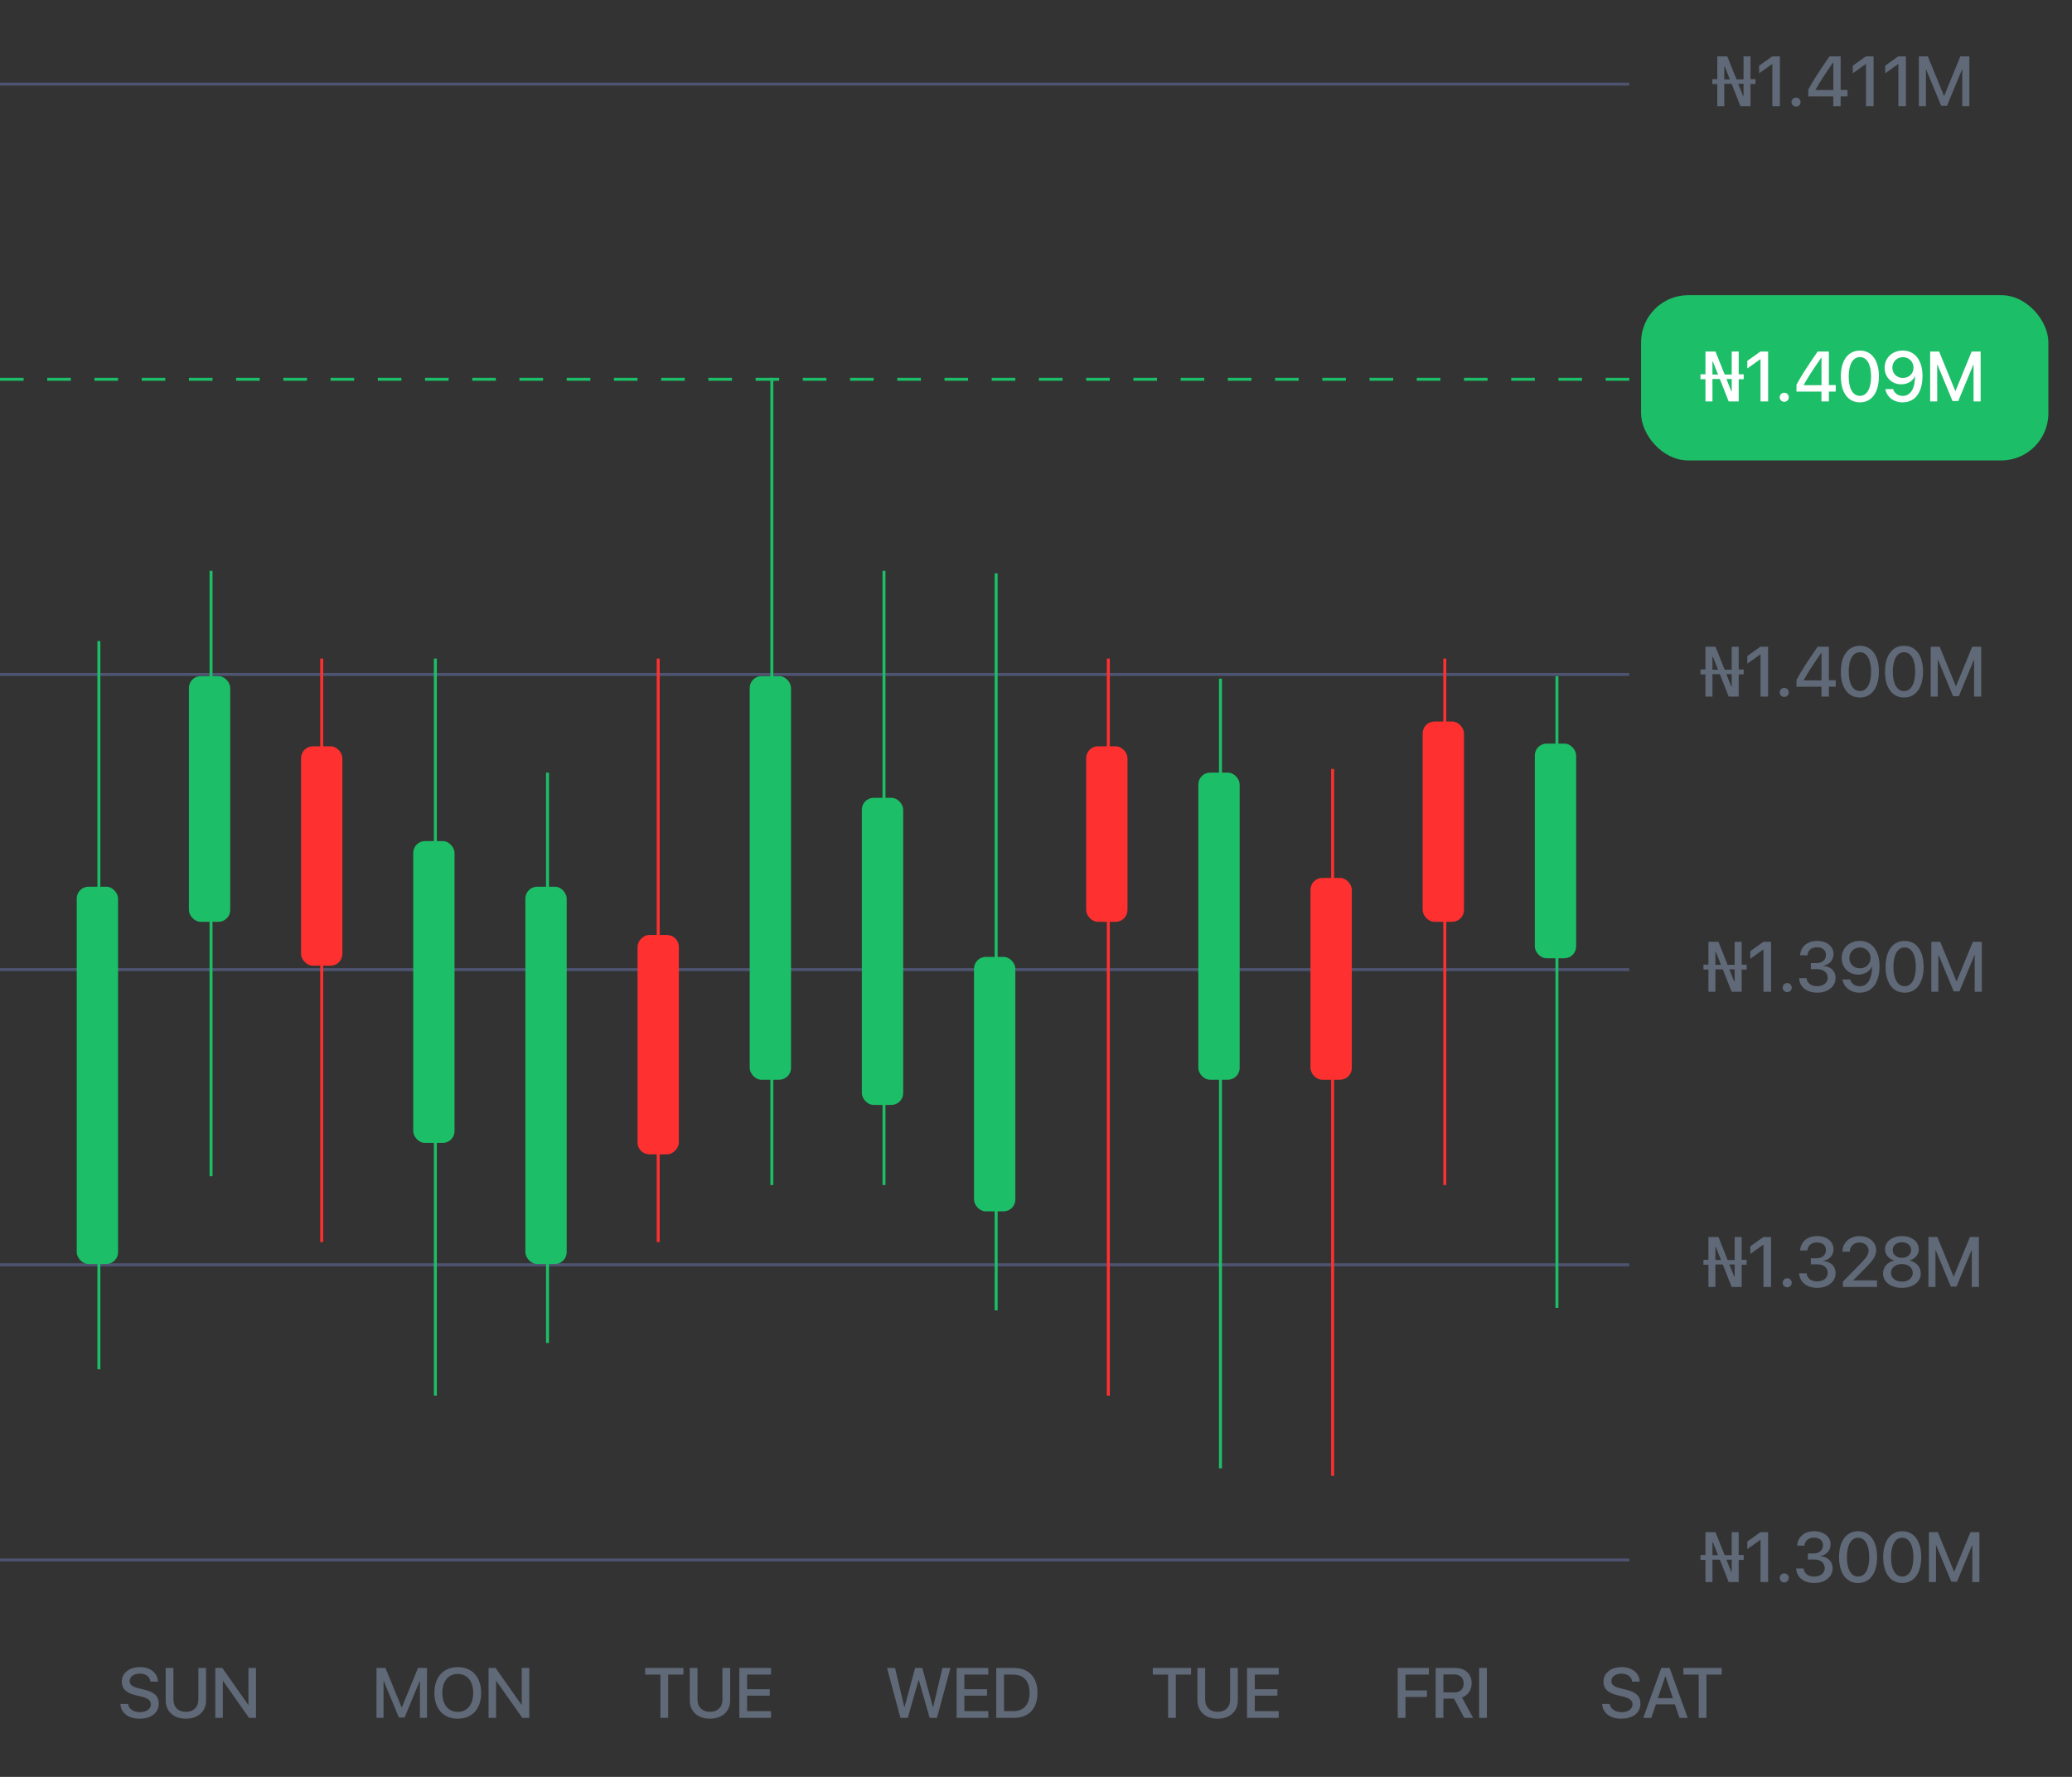 <svg width="351" height="301" viewBox="0 0 351 301" fill="none" xmlns="http://www.w3.org/2000/svg">
<rect x="0" y="0" width="351" height="301" fill="#333333" stroke="none"/>
<path d="M292.092 11.279V13.441H293.041L292.18 11.279H292.092ZM295.268 16.242H295.355V14.203H294.459L295.268 16.242ZM294.84 18L293.346 14.203H292.092V18H290.908V14.238H290.064V13.406H290.908V9.545H292.607L294.16 13.441H295.355V9.545H296.539V13.406H297.383V14.238H296.539V18H294.84ZM300.236 18V10.846H300.207L297.998 12.416V11.127L300.225 9.545H301.52V18H300.236ZM304.256 18.064C303.828 18.064 303.488 17.725 303.488 17.297C303.488 16.869 303.828 16.529 304.256 16.529C304.684 16.529 305.023 16.869 305.023 17.297C305.023 17.725 304.684 18.064 304.256 18.064ZM310.555 18V16.33H306.324V15.182C307.051 13.816 308.012 12.299 309.916 9.545H311.814V15.229H312.975V16.33H311.814V18H310.555ZM307.549 15.217V15.246H310.566V10.559H310.543C309.078 12.674 308.223 13.992 307.549 15.217ZM316.104 18V10.846H316.074L313.865 12.416V11.127L316.092 9.545H317.387V18H316.104ZM321.588 18V10.846H321.559L319.35 12.416V11.127L321.576 9.545H322.871V18H321.588ZM333.611 18H332.41V11.777H332.369L329.82 17.936H328.848L326.293 11.777H326.252V18H325.057V9.545H326.574L329.311 16.219H329.357L332.088 9.545H333.611V18Z" fill="#606977"/>
<rect x="278" y="50" width="69" height="28" rx="8" fill="#1CBF67"/>
<path d="M290.092 61.279V63.441H291.041L290.18 61.279H290.092ZM293.268 66.242H293.355V64.203H292.459L293.268 66.242ZM292.84 68L291.346 64.203H290.092V68H288.908V64.238H288.064V63.406H288.908V59.545H290.607L292.16 63.441H293.355V59.545H294.539V63.406H295.383V64.238H294.539V68H292.84ZM298.236 68V60.846H298.207L295.998 62.416V61.127L298.225 59.545H299.52V68H298.236ZM302.256 68.064C301.828 68.064 301.488 67.725 301.488 67.297C301.488 66.869 301.828 66.529 302.256 66.529C302.684 66.529 303.023 66.869 303.023 67.297C303.023 67.725 302.684 68.064 302.256 68.064ZM308.555 68V66.33H304.324V65.182C305.051 63.816 306.012 62.299 307.916 59.545H309.814V65.228H310.975V66.33H309.814V68H308.555ZM305.549 65.217V65.246H308.566V60.559H308.543C307.078 62.674 306.223 63.992 305.549 65.217ZM315.07 68.158C313.043 68.158 311.842 66.459 311.842 63.764C311.842 61.086 313.055 59.387 315.07 59.387C317.092 59.387 318.287 61.08 318.287 63.758C318.287 66.453 317.098 68.158 315.07 68.158ZM315.07 67.057C316.277 67.057 316.963 65.809 316.963 63.764C316.963 61.748 316.266 60.488 315.07 60.488C313.875 60.488 313.172 61.754 313.172 63.764C313.172 65.803 313.863 67.057 315.07 67.057ZM322.301 68.158C320.795 68.158 319.629 67.256 319.377 65.914H320.695C320.895 66.606 321.539 67.068 322.318 67.068C323.637 67.068 324.41 65.85 324.41 63.717C324.41 63.717 324.404 63.717 324.398 63.717H324.393H324.387C324.047 64.549 323.156 65.1 322.066 65.1C320.461 65.1 319.26 63.91 319.26 62.305C319.26 60.611 320.561 59.381 322.348 59.381C323.602 59.381 324.609 60.02 325.154 61.156C325.5 61.83 325.676 62.662 325.676 63.652C325.676 66.482 324.422 68.158 322.301 68.158ZM322.348 64.027C323.385 64.027 324.158 63.283 324.158 62.287C324.158 61.285 323.373 60.5 322.365 60.5C321.357 60.5 320.566 61.279 320.566 62.264C320.566 63.277 321.322 64.027 322.348 64.027ZM335.525 68H334.324V61.777H334.283L331.734 67.936H330.762L328.207 61.777H328.166V68H326.971V59.545H328.488L331.225 66.219H331.271L334.002 59.545H335.525V68Z" fill="white"/>
<path d="M290.092 111.279V113.441H291.041L290.18 111.279H290.092ZM293.268 116.242H293.355V114.203H292.459L293.268 116.242ZM292.84 118L291.346 114.203H290.092V118H288.908V114.238H288.064V113.406H288.908V109.545H290.607L292.16 113.441H293.355V109.545H294.539V113.406H295.383V114.238H294.539V118H292.84ZM298.236 118V110.846H298.207L295.998 112.416V111.127L298.225 109.545H299.52V118H298.236ZM302.256 118.064C301.828 118.064 301.488 117.725 301.488 117.297C301.488 116.869 301.828 116.529 302.256 116.529C302.684 116.529 303.023 116.869 303.023 117.297C303.023 117.725 302.684 118.064 302.256 118.064ZM308.555 118V116.33H304.324V115.182C305.051 113.816 306.012 112.299 307.916 109.545H309.814V115.229H310.975V116.33H309.814V118H308.555ZM305.549 115.217V115.246H308.566V110.559H308.543C307.078 112.674 306.223 113.992 305.549 115.217ZM315.07 118.158C313.043 118.158 311.842 116.459 311.842 113.764C311.842 111.086 313.055 109.387 315.07 109.387C317.092 109.387 318.287 111.08 318.287 113.758C318.287 116.453 317.098 118.158 315.07 118.158ZM315.07 117.057C316.277 117.057 316.963 115.809 316.963 113.764C316.963 111.748 316.266 110.488 315.07 110.488C313.875 110.488 313.172 111.754 313.172 113.764C313.172 115.803 313.863 117.057 315.07 117.057ZM322.547 118.158C320.52 118.158 319.318 116.459 319.318 113.764C319.318 111.086 320.531 109.387 322.547 109.387C324.568 109.387 325.764 111.08 325.764 113.758C325.764 116.453 324.574 118.158 322.547 118.158ZM322.547 117.057C323.754 117.057 324.439 115.809 324.439 113.764C324.439 111.748 323.742 110.488 322.547 110.488C321.352 110.488 320.648 111.754 320.648 113.764C320.648 115.803 321.34 117.057 322.547 117.057ZM335.619 118H334.418V111.777H334.377L331.828 117.936H330.855L328.301 111.777H328.26V118H327.064V109.545H328.582L331.318 116.219H331.365L334.096 109.545H335.619V118Z" fill="#606977"/>
<path d="M290.592 161.279V163.441H291.541L290.68 161.279H290.592ZM293.768 166.242H293.855V164.203H292.959L293.768 166.242ZM293.34 168L291.846 164.203H290.592V168H289.408V164.238H288.564V163.406H289.408V159.545H291.107L292.66 163.441H293.855V159.545H295.039V163.406H295.883V164.238H295.039V168H293.34ZM298.736 168V160.846H298.707L296.498 162.416V161.127L298.725 159.545H300.02V168H298.736ZM302.756 168.064C302.328 168.064 301.988 167.725 301.988 167.297C301.988 166.869 302.328 166.529 302.756 166.529C303.184 166.529 303.523 166.869 303.523 167.297C303.523 167.725 303.184 168.064 302.756 168.064ZM306.758 164.174V163.143H307.777C308.691 163.143 309.318 162.568 309.318 161.771C309.318 160.986 308.779 160.465 307.777 160.465C306.863 160.465 306.254 160.992 306.178 161.824H304.941C305.041 160.342 306.16 159.387 307.836 159.387C309.436 159.387 310.602 160.295 310.602 161.596C310.602 162.65 309.91 163.406 308.861 163.594V163.617C310.133 163.705 310.953 164.484 310.953 165.668C310.953 167.145 309.611 168.158 307.848 168.158C306.025 168.158 304.854 167.156 304.771 165.697H306.031C306.113 166.506 306.781 167.062 307.848 167.062C308.879 167.062 309.617 166.477 309.617 165.65C309.617 164.736 308.926 164.174 307.812 164.174H306.758ZM315.02 168.158C313.514 168.158 312.348 167.256 312.096 165.914H313.414C313.613 166.605 314.258 167.068 315.037 167.068C316.355 167.068 317.129 165.85 317.129 163.717C317.129 163.717 317.123 163.717 317.117 163.717H317.111H317.105C316.766 164.549 315.875 165.1 314.785 165.1C313.18 165.1 311.979 163.91 311.979 162.305C311.979 160.611 313.279 159.381 315.066 159.381C316.32 159.381 317.328 160.02 317.873 161.156C318.219 161.83 318.395 162.662 318.395 163.652C318.395 166.482 317.141 168.158 315.02 168.158ZM315.066 164.027C316.104 164.027 316.877 163.283 316.877 162.287C316.877 161.285 316.092 160.5 315.084 160.5C314.076 160.5 313.285 161.279 313.285 162.264C313.285 163.277 314.041 164.027 315.066 164.027ZM322.648 168.158C320.621 168.158 319.42 166.459 319.42 163.764C319.42 161.086 320.633 159.387 322.648 159.387C324.67 159.387 325.865 161.08 325.865 163.758C325.865 166.453 324.676 168.158 322.648 168.158ZM322.648 167.057C323.855 167.057 324.541 165.809 324.541 163.764C324.541 161.748 323.844 160.488 322.648 160.488C321.453 160.488 320.75 161.754 320.75 163.764C320.75 165.803 321.441 167.057 322.648 167.057ZM335.721 168H334.52V161.777H334.479L331.93 167.936H330.957L328.402 161.777H328.361V168H327.166V159.545H328.684L331.42 166.219H331.467L334.197 159.545H335.721V168Z" fill="#606977"/>
<path d="M290.592 211.279V213.441H291.541L290.68 211.279H290.592ZM293.768 216.242H293.855V214.203H292.959L293.768 216.242ZM293.34 218L291.846 214.203H290.592V218H289.408V214.238H288.564V213.406H289.408V209.545H291.107L292.66 213.441H293.855V209.545H295.039V213.406H295.883V214.238H295.039V218H293.34ZM298.736 218V210.846H298.707L296.498 212.416V211.127L298.725 209.545H300.02V218H298.736ZM302.756 218.064C302.328 218.064 301.988 217.725 301.988 217.297C301.988 216.869 302.328 216.529 302.756 216.529C303.184 216.529 303.523 216.869 303.523 217.297C303.523 217.725 303.184 218.064 302.756 218.064ZM306.758 214.174V213.143H307.777C308.691 213.143 309.318 212.568 309.318 211.771C309.318 210.986 308.779 210.465 307.777 210.465C306.863 210.465 306.254 210.992 306.178 211.824H304.941C305.041 210.342 306.16 209.387 307.836 209.387C309.436 209.387 310.602 210.295 310.602 211.596C310.602 212.65 309.91 213.406 308.861 213.594V213.617C310.133 213.705 310.953 214.484 310.953 215.668C310.953 217.145 309.611 218.158 307.848 218.158C306.025 218.158 304.854 217.156 304.771 215.697H306.031C306.113 216.506 306.781 217.062 307.848 217.062C308.879 217.062 309.617 216.477 309.617 215.65C309.617 214.736 308.926 214.174 307.812 214.174H306.758ZM312.113 212.023C312.113 210.5 313.338 209.387 315.02 209.387C316.631 209.387 317.832 210.412 317.832 211.754C317.832 212.738 317.305 213.471 316.068 214.736L313.953 216.863V216.893H317.967V218H312.184V217.109L315.236 213.998C316.268 212.926 316.537 212.48 316.537 211.818C316.537 211.068 315.857 210.471 314.979 210.471C314.053 210.471 313.355 211.139 313.355 212.018V212.035H312.113V212.023ZM322.186 218.158C320.299 218.158 318.986 217.145 318.986 215.715C318.986 214.637 319.748 213.775 320.867 213.541V213.512C319.93 213.254 319.326 212.521 319.326 211.613C319.326 210.33 320.527 209.387 322.186 209.387C323.85 209.387 325.039 210.324 325.039 211.619C325.039 212.516 324.441 213.242 323.504 213.512V213.541C324.629 213.775 325.385 214.643 325.385 215.715C325.385 217.15 324.061 218.158 322.186 218.158ZM322.186 217.104C323.264 217.104 324.025 216.482 324.025 215.621C324.025 214.748 323.264 214.127 322.186 214.127C321.107 214.127 320.34 214.754 320.34 215.621C320.34 216.482 321.107 217.104 322.186 217.104ZM322.186 213.072C323.094 213.072 323.744 212.521 323.744 211.754C323.744 210.98 323.1 210.43 322.186 210.43C321.266 210.43 320.627 210.98 320.627 211.754C320.627 212.521 321.266 213.072 322.186 213.072ZM335.229 218H334.027V211.777H333.986L331.438 217.936H330.465L327.91 211.777H327.869V218H326.674V209.545H328.191L330.928 216.219H330.975L333.705 209.545H335.229V218Z" fill="#606977"/>
<path d="M290.092 261.279V263.441H291.041L290.18 261.279H290.092ZM293.268 266.242H293.355V264.203H292.459L293.268 266.242ZM292.84 268L291.346 264.203H290.092V268H288.908V264.238H288.064V263.406H288.908V259.545H290.607L292.16 263.441H293.355V259.545H294.539V263.406H295.383V264.238H294.539V268H292.84ZM298.236 268V260.846H298.207L295.998 262.416V261.127L298.225 259.545H299.52V268H298.236ZM302.256 268.064C301.828 268.064 301.488 267.725 301.488 267.297C301.488 266.869 301.828 266.529 302.256 266.529C302.684 266.529 303.023 266.869 303.023 267.297C303.023 267.725 302.684 268.064 302.256 268.064ZM306.258 264.174V263.143H307.277C308.191 263.143 308.818 262.568 308.818 261.771C308.818 260.986 308.279 260.465 307.277 260.465C306.363 260.465 305.754 260.992 305.678 261.824H304.441C304.541 260.342 305.66 259.387 307.336 259.387C308.936 259.387 310.102 260.295 310.102 261.596C310.102 262.65 309.41 263.406 308.361 263.594V263.617C309.633 263.705 310.453 264.484 310.453 265.668C310.453 267.145 309.111 268.158 307.348 268.158C305.525 268.158 304.354 267.156 304.271 265.697H305.531C305.613 266.506 306.281 267.062 307.348 267.062C308.379 267.062 309.117 266.477 309.117 265.65C309.117 264.736 308.426 264.174 307.312 264.174H306.258ZM314.766 268.158C312.738 268.158 311.537 266.459 311.537 263.764C311.537 261.086 312.75 259.387 314.766 259.387C316.787 259.387 317.982 261.08 317.982 263.758C317.982 266.453 316.793 268.158 314.766 268.158ZM314.766 267.057C315.973 267.057 316.658 265.809 316.658 263.764C316.658 261.748 315.961 260.488 314.766 260.488C313.57 260.488 312.867 261.754 312.867 263.764C312.867 265.803 313.559 267.057 314.766 267.057ZM322.242 268.158C320.215 268.158 319.014 266.459 319.014 263.764C319.014 261.086 320.227 259.387 322.242 259.387C324.264 259.387 325.459 261.08 325.459 263.758C325.459 266.453 324.27 268.158 322.242 268.158ZM322.242 267.057C323.449 267.057 324.135 265.809 324.135 263.764C324.135 261.748 323.438 260.488 322.242 260.488C321.047 260.488 320.344 261.754 320.344 263.764C320.344 265.803 321.035 267.057 322.242 267.057ZM335.314 268H334.113V261.777H334.072L331.523 267.936H330.551L327.996 261.777H327.955V268H326.76V259.545H328.277L331.014 266.219H331.061L333.791 259.545H335.314V268Z" fill="#606977"/>
<path d="M20.404 288.645H21.699C21.793 289.482 22.607 290.033 23.721 290.033C24.787 290.033 25.555 289.482 25.555 288.727C25.555 288.07 25.092 287.678 23.996 287.408L22.9 287.145C21.348 286.77 20.627 286.043 20.627 284.865C20.627 283.406 21.898 282.404 23.703 282.404C25.49 282.404 26.715 283.406 26.756 284.865H25.479C25.402 284.021 24.705 283.512 23.686 283.512C22.666 283.512 21.969 284.027 21.969 284.777C21.969 285.375 22.414 285.727 23.504 285.996L24.436 286.225C26.17 286.635 26.891 287.332 26.891 288.568C26.891 290.15 25.631 291.141 23.627 291.141C21.752 291.141 20.486 290.174 20.404 288.645ZM29.381 282.545V287.918C29.381 289.125 30.143 289.975 31.49 289.975C32.838 289.975 33.605 289.125 33.605 287.918V282.545H34.912V288.029C34.912 289.852 33.611 291.141 31.49 291.141C29.369 291.141 28.068 289.852 28.068 288.029V282.545H29.381ZM37.748 291H36.471V282.545H37.66L42.043 288.779H42.09V282.545H43.367V291H42.184L37.801 284.771H37.748V291Z" fill="#606977"/>
<path d="M72.334 291H71.133V284.777H71.092L68.543 290.936H67.57L65.016 284.777H64.975V291H63.779V282.545H65.297L68.033 289.219H68.08L70.811 282.545H72.334V291ZM77.549 282.404C79.981 282.404 81.51 284.086 81.51 286.775C81.51 289.465 79.981 291.141 77.549 291.141C75.111 291.141 73.588 289.465 73.588 286.775C73.588 284.086 75.111 282.404 77.549 282.404ZM77.549 283.559C75.943 283.559 74.93 284.801 74.93 286.775C74.93 288.744 75.943 289.986 77.549 289.986C79.154 289.986 80.162 288.744 80.162 286.775C80.162 284.801 79.154 283.559 77.549 283.559ZM84.041 291H82.764V282.545H83.953L88.336 288.779H88.383V282.545H89.66V291H88.477L84.094 284.771H84.041V291Z" fill="#606977"/>
<path d="M113.189 291H111.877V283.676H109.287V282.545H115.773V283.676H113.189V291ZM118.158 282.545V287.918C118.158 289.125 118.92 289.975 120.268 289.975C121.615 289.975 122.383 289.125 122.383 287.918V282.545H123.689V288.029C123.689 289.852 122.389 291.141 120.268 291.141C118.146 291.141 116.846 289.852 116.846 288.029V282.545H118.158ZM130.615 289.863V291H125.248V282.545H130.615V283.676H126.561V286.148H130.398V287.238H126.561V289.863H130.615Z" fill="#606977"/>
<path d="M155.602 284.625L153.779 291H152.537L150.258 282.545H151.623L153.188 289.166H153.234L155.021 282.545H156.24L158.033 289.166H158.08L159.645 282.545H161.01L158.725 291H157.488L155.66 284.625H155.602ZM167.42 289.863V291H162.053V282.545H167.42V283.676H163.365V286.148H167.203V287.238H163.365V289.863H167.42ZM168.768 282.545H171.75C174.264 282.545 175.752 284.092 175.752 286.758C175.752 289.43 174.27 291 171.75 291H168.768V282.545ZM170.08 283.676V289.863H171.627C173.42 289.863 174.41 288.768 174.41 286.77C174.41 284.777 173.414 283.676 171.627 283.676H170.08Z" fill="#606977"/>
<path d="M199.189 291H197.877V283.676H195.287V282.545H201.773V283.676H199.189V291ZM204.158 282.545V287.918C204.158 289.125 204.92 289.975 206.268 289.975C207.615 289.975 208.383 289.125 208.383 287.918V282.545H209.689V288.029C209.689 289.852 208.389 291.141 206.268 291.141C204.146 291.141 202.846 289.852 202.846 288.029V282.545H204.158ZM216.615 289.863V291H211.248V282.545H216.615V283.676H212.561V286.148H216.398V287.238H212.561V289.863H216.615Z" fill="#606977"/>
<path d="M238.092 291H236.779V282.545H242.059V283.676H238.092V286.354H241.725V287.461H238.092V291ZM244.514 283.646V286.688H246.354C247.367 286.688 247.947 286.131 247.947 285.164C247.947 284.221 247.332 283.646 246.318 283.646H244.514ZM244.514 287.748V291H243.201V282.545H246.477C248.217 282.545 249.301 283.553 249.301 285.129C249.301 286.271 248.691 287.197 247.66 287.543L249.553 291H248.041L246.318 287.748H244.514ZM251.885 291H250.572V282.545H251.885V291Z" fill="#606977"/>
<path d="M271.404 288.645H272.699C272.793 289.482 273.607 290.033 274.721 290.033C275.787 290.033 276.555 289.482 276.555 288.727C276.555 288.07 276.092 287.678 274.996 287.408L273.9 287.145C272.348 286.77 271.627 286.043 271.627 284.865C271.627 283.406 272.898 282.404 274.703 282.404C276.49 282.404 277.715 283.406 277.756 284.865H276.479C276.402 284.021 275.705 283.512 274.686 283.512C273.666 283.512 272.969 284.027 272.969 284.777C272.969 285.375 273.414 285.727 274.504 285.996L275.436 286.225C277.17 286.635 277.891 287.332 277.891 288.568C277.891 290.15 276.631 291.141 274.627 291.141C272.752 291.141 271.486 290.174 271.404 288.645ZM284.506 291L283.732 288.715H280.51L279.736 291H278.371L281.424 282.545H282.842L285.895 291H284.506ZM282.104 283.951L280.844 287.66H283.398L282.139 283.951H282.104ZM289.076 291H287.764V283.676H285.174V282.545H291.66V283.676H289.076V291Z" fill="#606977"/>
<line x1="276" y1="14.25" x2="-2.26773e-08" y2="14.25" stroke="#4E5471" stroke-width="0.5"/>
<line x1="276" y1="64.25" x2="-2.26773e-08" y2="64.25" stroke="#1CBF67" stroke-width="0.5" stroke-dasharray="4 4"/>
<line x1="276" y1="114.25" x2="-2.26773e-08" y2="114.25" stroke="#4E5471" stroke-width="0.5"/>
<line x1="276" y1="164.25" x2="-2.26773e-08" y2="164.25" stroke="#4E5471" stroke-width="0.5"/>
<line x1="276" y1="214.25" x2="-2.26773e-08" y2="214.25" stroke="#4E5471" stroke-width="0.5"/>
<line x1="276" y1="264.25" x2="-2.26773e-08" y2="264.25" stroke="#4E5471" stroke-width="0.5"/>
<line x1="130.75" y1="200.74" x2="130.75" y2="64" stroke="#1CBF67" stroke-width="0.5"/>
<rect x="127" y="114.534" width="7" height="68.37" rx="2" fill="#1CBF67"/>
<line x1="149.75" y1="200.74" x2="149.75" y2="96.699" stroke="#1CBF67" stroke-width="0.5"/>
<rect x="146" y="135.149" width="7" height="52.02" rx="2" fill="#1CBF67"/>
<line x1="168.75" y1="221.973" x2="168.75" y2="97.123" stroke="#1CBF67" stroke-width="0.5"/>
<rect x="165" y="162.096" width="7" height="43.103" rx="2" fill="#1CBF67"/>
<line x1="92.75" y1="227.493" x2="92.75" y2="130.884" stroke="#1CBF67" stroke-width="0.5"/>
<rect x="89" y="150.206" width="7" height="63.911" rx="2" fill="#1CBF67"/>
<line x1="73.75" y1="236.411" x2="73.75" y2="111.561" stroke="#1CBF67" stroke-width="0.5"/>
<rect x="70" y="142.477" width="7" height="51.129" rx="2" fill="#1CBF67"/>
<line x1="16.75" y1="231.952" x2="16.75" y2="108.589" stroke="#1CBF67" stroke-width="0.5"/>
<rect x="13" y="150.205" width="7" height="63.911" rx="2" fill="#1CBF67"/>
<line x1="35.75" y1="199.253" x2="35.75" y2="96.699" stroke="#1CBF67" stroke-width="0.5"/>
<rect x="32" y="114.534" width="7" height="41.616" rx="2" fill="#1CBF67"/>
<line x1="206.75" y1="248.726" x2="206.75" y2="114.959" stroke="#1CBF67" stroke-width="0.5"/>
<rect x="203" y="130.884" width="7" height="52.02" rx="2" fill="#1CBF67"/>
<line x1="263.75" y1="221.548" x2="263.75" y2="114.534" stroke="#1CBF67" stroke-width="0.5"/>
<rect x="260" y="125.963" width="7" height="36.364" rx="2" fill="#1CBF67"/>
<line x1="225.75" y1="250" x2="225.75" y2="130.247" stroke="#FF3030" stroke-width="0.5"/>
<rect x="222" y="148.719" width="7" height="34.185" rx="2" fill="#FF3030"/>
<line x1="244.75" y1="200.74" x2="244.75" y2="111.562" stroke="#FF3030" stroke-width="0.5"/>
<rect x="241" y="122.224" width="7" height="33.926" rx="2" fill="#FF3030"/>
<line x1="187.75" y1="236.411" x2="187.75" y2="111.561" stroke="#FF3030" stroke-width="0.5"/>
<rect x="184" y="126.424" width="7" height="29.726" rx="2" fill="#FF3030"/>
<path d="M54.5 210.4L54.5 111.561" stroke="#FF3030" stroke-width="0.5"/>
<rect x="51" y="126.425" width="7" height="37.157" rx="2" fill="#FF3030"/>
<path d="M111.5 111.562L111.5 210.401" stroke="#FF3030" stroke-width="0.5"/>
<rect width="7" height="37.157" rx="2" transform="matrix(1 0 0 -1 108 195.538)" fill="#FF3030"/>
</svg>
